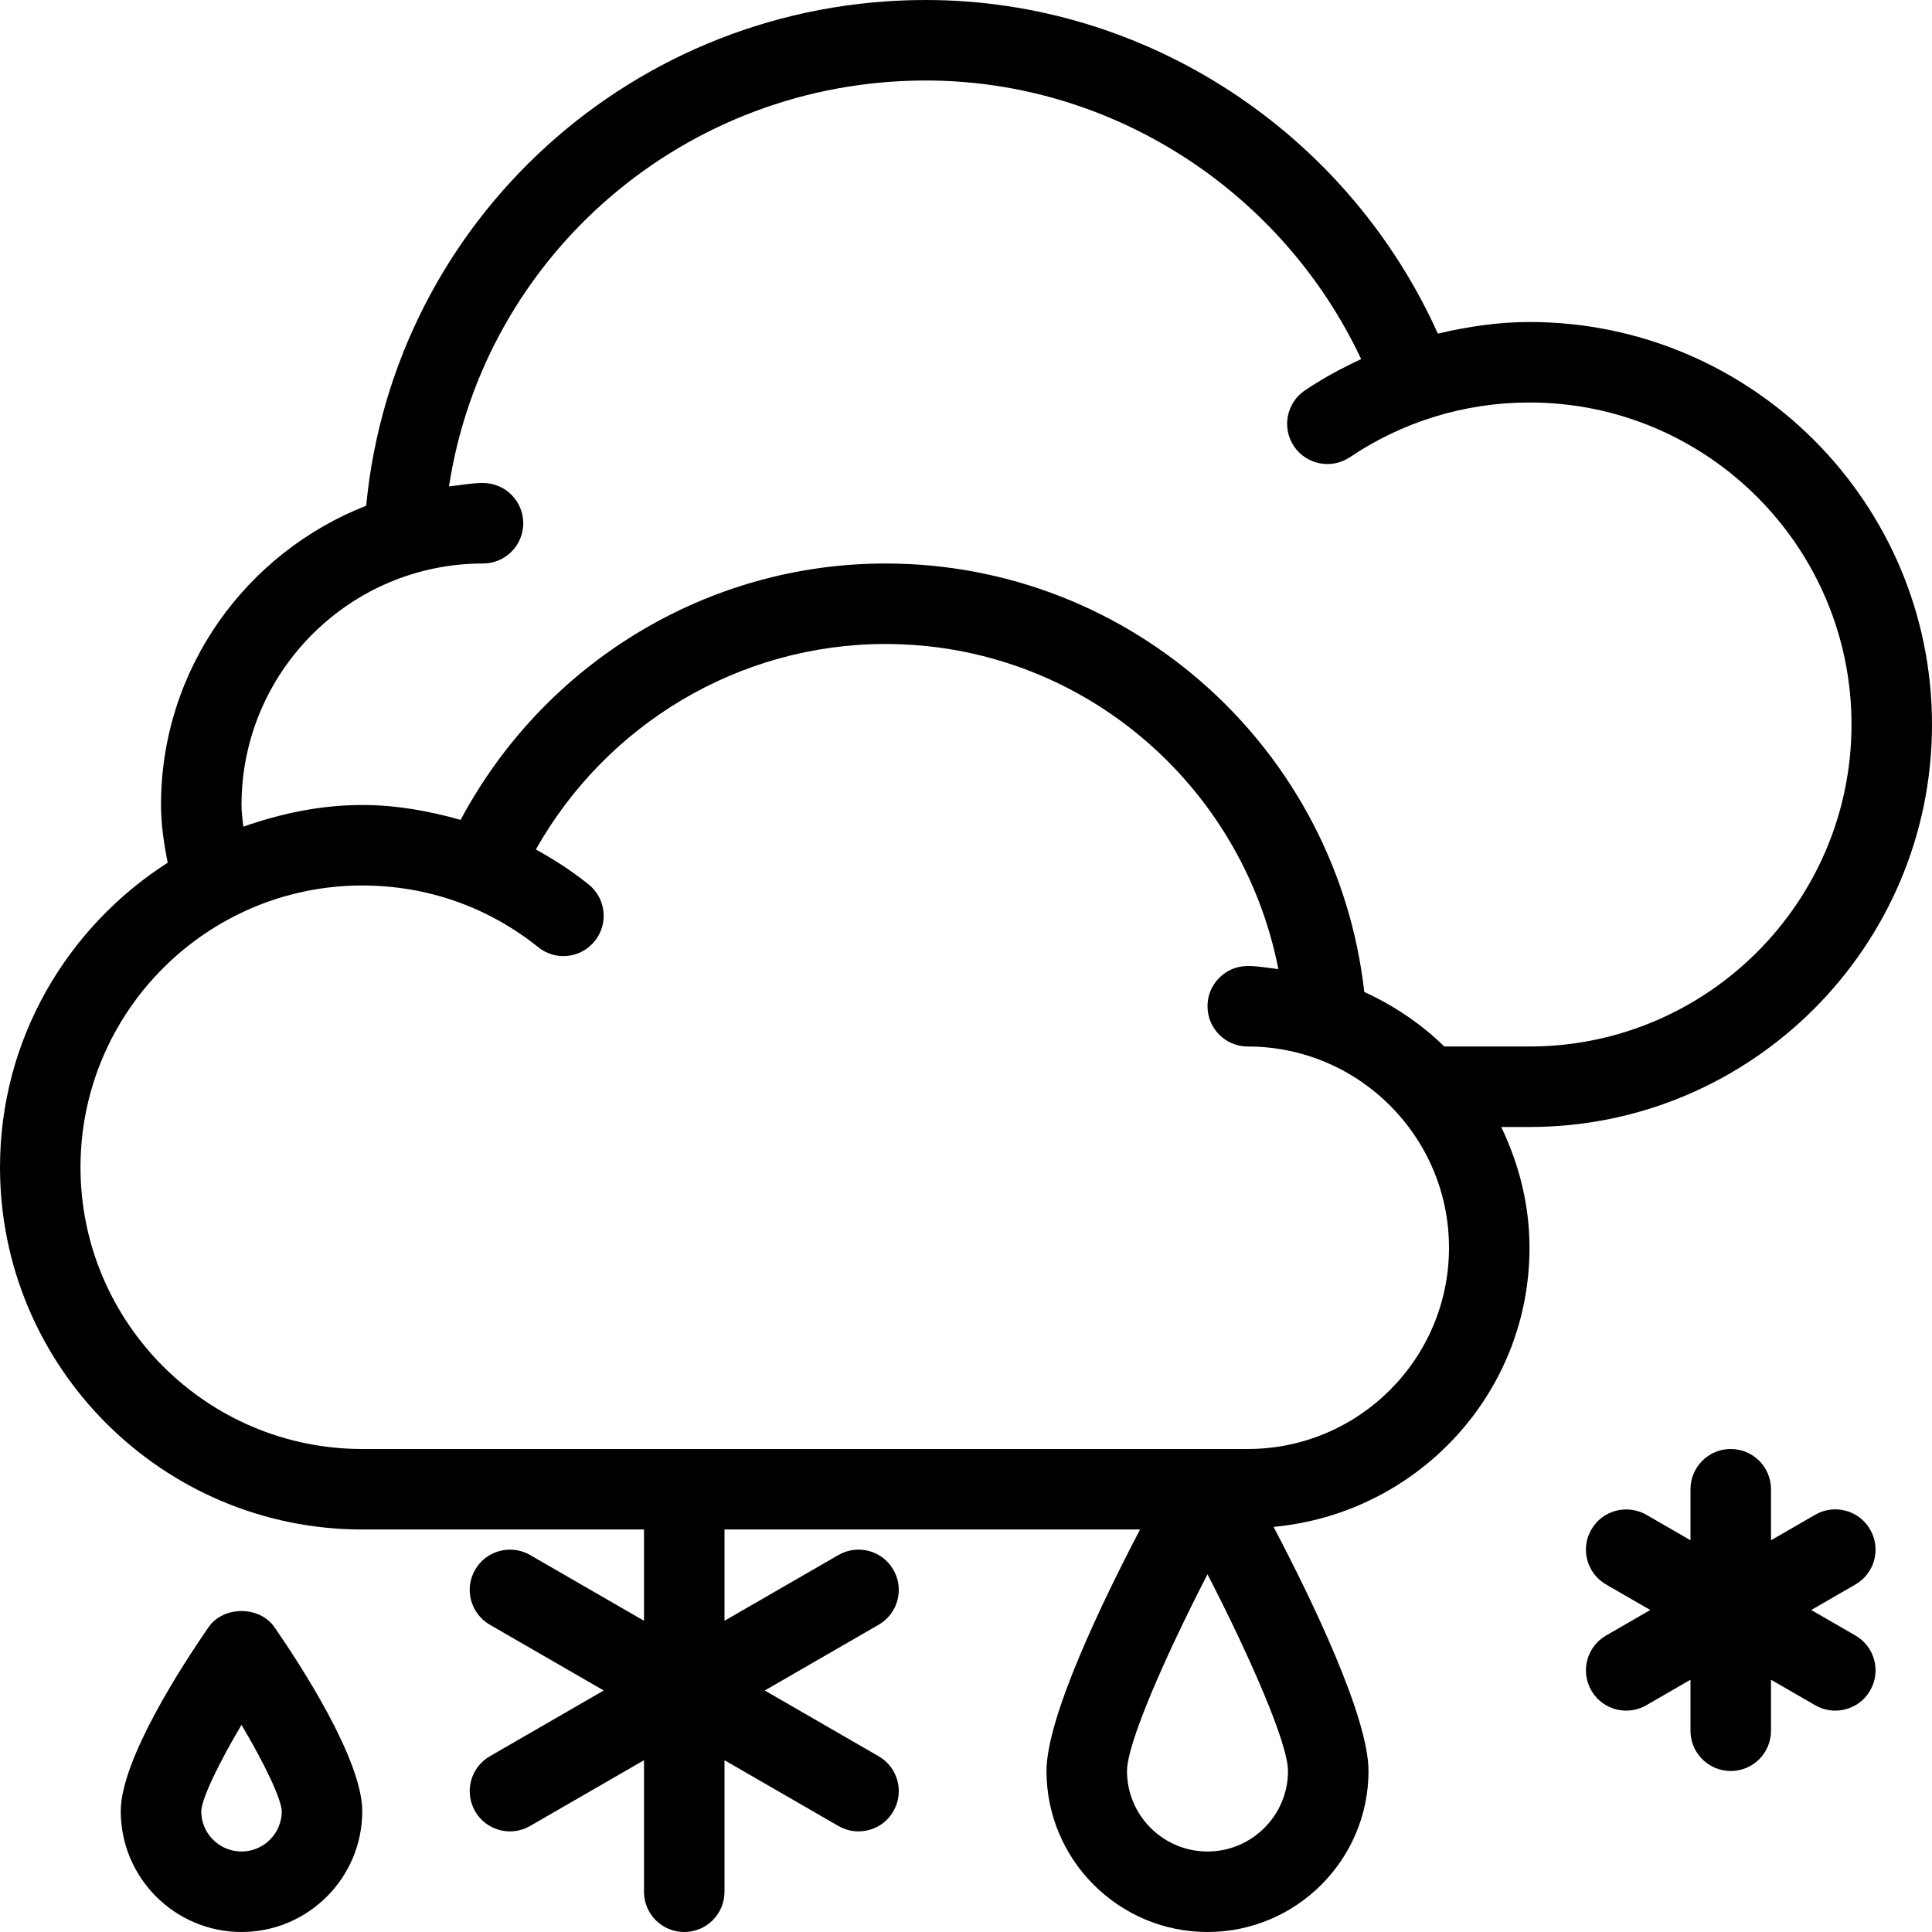 <?xml version="1.0" encoding="iso-8859-1"?>
<!-- Generator: Adobe Illustrator 19.0.0, SVG Export Plug-In . SVG Version: 6.00 Build 0)  -->
<svg xmlns="http://www.w3.org/2000/svg" xmlns:xlink="http://www.w3.org/1999/xlink" version="1.1" id="Layer_1" x="0px" y="0px" viewBox="0 0 512 512" style="enable-background:new 0 0 512 512;" xml:space="preserve">
<g>
	<g>
		<g>
			<path d="M55.229,431.271C48.25,441.385,32,466.365,32,480c0,17.646,14.354,32,32,32s32-14.354,32-32     c0-13.635-16.25-38.615-23.229-48.729C68.813,425.5,59.188,425.5,55.229,431.271z M64,490.667     c-5.875,0-10.667-4.781-10.667-10.656c0.083-3.26,4.521-12.552,10.667-22.906c6.146,10.333,10.563,19.625,10.667,22.896     C74.667,485.885,69.875,490.667,64,490.667z"/>
			<path d="M512,192c0-58.813-47.854-106.667-106.667-106.667c-8.275,0-16.366,1.224-24.289,3.074     C357.124,35.29,303.995,0,245.333,0C168.098,0,104.276,58.389,97.044,134.022c-31.755,12.44-54.378,43.202-54.378,79.311     c0,4.918,0.717,9.997,1.783,15.283C17.802,245.694,0,275.4,0,309.333c0,52.938,43.063,96,96,96h74.667v24.189l-30.188-17.428     c-5.083-2.927-11.625-1.208-14.563,3.906c-2.958,5.104-1.208,11.625,3.896,14.573L159.997,448l-30.185,17.427     c-5.104,2.948-6.854,9.469-3.896,14.573c1.958,3.427,5.563,5.333,9.229,5.333c1.813,0,3.646-0.458,5.333-1.427l30.188-17.428     v34.855c0,5.896,4.771,10.667,10.667,10.667c5.896,0,10.667-4.771,10.667-10.667v-34.855l30.188,17.428     c1.688,0.969,3.521,1.427,5.333,1.427c3.667,0,7.271-1.906,9.229-5.333c2.958-5.104,1.208-11.625-3.896-14.573L202.669,448     l30.185-17.427c5.104-2.948,6.854-9.469,3.896-14.573c-2.938-5.125-9.479-6.833-14.563-3.906L192,429.522v-24.189h110.129     c-10.167,19.436-24.796,49.842-24.796,64C277.333,492.865,296.479,512,320,512c23.521,0,42.667-19.135,42.667-42.667     c0-14.318-14.978-45.293-25.152-64.693c37.919-3.521,67.819-35.152,67.819-73.974c0-11.495-2.828-22.263-7.49-32h7.49     C464.146,298.667,512,250.813,512,192z M341.333,469.333c0,11.76-9.563,21.333-21.333,21.333s-21.333-9.573-21.333-21.333     c0-7.25,9.917-29.979,21.333-52.135C331.417,439.354,341.333,462.083,341.333,469.333z M330.667,384H96     c-41.167,0-74.667-33.5-74.667-74.667c0-41.167,33.5-74.667,74.667-74.667c17.146,0,33.292,5.656,46.646,16.354     c4.563,3.698,11.292,2.979,15-1.656c3.667-4.594,2.938-11.313-1.667-14.99c-4.384-3.513-9.078-6.576-13.978-9.247     c18.785-33.302,53.978-54.461,92.665-54.461c51.465,0,94.466,36.908,104.111,86.154c-2.699-0.297-5.333-0.82-8.111-0.82     c-5.896,0-10.667,4.771-10.667,10.667c0,5.896,4.771,10.667,10.667,10.667c29.417,0,53.333,23.927,53.333,53.333     S360.083,384,330.667,384z M382.757,277.333c-6.13-5.988-13.323-10.841-21.21-14.452     c-7.229-64.189-61.578-113.548-126.88-113.548c-47.431,0-90.457,26.488-112.605,67.944c-8.462-2.397-17.181-3.944-26.061-3.944     c-11.1,0-21.599,2.268-31.525,5.749c-0.217-1.941-0.475-3.898-0.475-5.749c0-35.292,28.708-64,64-64     c5.896,0,10.667-4.771,10.667-10.667c0-5.896-4.771-10.667-10.667-10.667c-3.087,0-6.012,0.59-9.016,0.911     c9.375-61.255,62.595-107.578,126.349-107.578c49.551,0,94.474,29.395,115.391,73.837c-5.147,2.374-10.152,5.087-14.911,8.288     c-4.875,3.292-6.188,9.917-2.896,14.813c3.313,4.906,9.958,6.156,14.813,2.896c14.083-9.49,30.563-14.5,47.604-14.5     c47.063,0,85.333,38.281,85.333,85.333s-38.271,85.333-85.333,85.333H382.757z"/>
			<path d="M495.604,405.333c-2.938-5.125-9.479-6.844-14.563-3.906l-11.708,6.76v-13.521c0-5.896-4.771-10.667-10.667-10.667     S448,388.771,448,394.667v13.521l-11.708-6.76c-5.083-2.906-11.625-1.198-14.563,3.906c-2.958,5.104-1.208,11.625,3.896,14.573     l11.707,6.76l-11.707,6.76c-5.104,2.948-6.854,9.469-3.896,14.573c1.958,3.427,5.563,5.333,9.229,5.333     c1.813,0,3.646-0.458,5.333-1.427l11.708-6.76v13.521c0,5.896,4.771,10.667,10.667,10.667s10.667-4.771,10.667-10.667v-13.521     l11.708,6.76c1.688,0.969,3.521,1.427,5.333,1.427c3.667,0,7.271-1.906,9.229-5.333c2.958-5.104,1.208-11.625-3.896-14.573     l-11.707-6.76l11.707-6.76C496.813,416.958,498.563,410.438,495.604,405.333z"/>
		</g>
	</g>
</g>
<g>
</g>
<g>
</g>
<g>
</g>
<g>
</g>
<g>
</g>
<g>
</g>
<g>
</g>
<g>
</g>
<g>
</g>
<g>
</g>
<g>
</g>
<g>
</g>
<g>
</g>
<g>
</g>
<g>
</g>
</svg>
